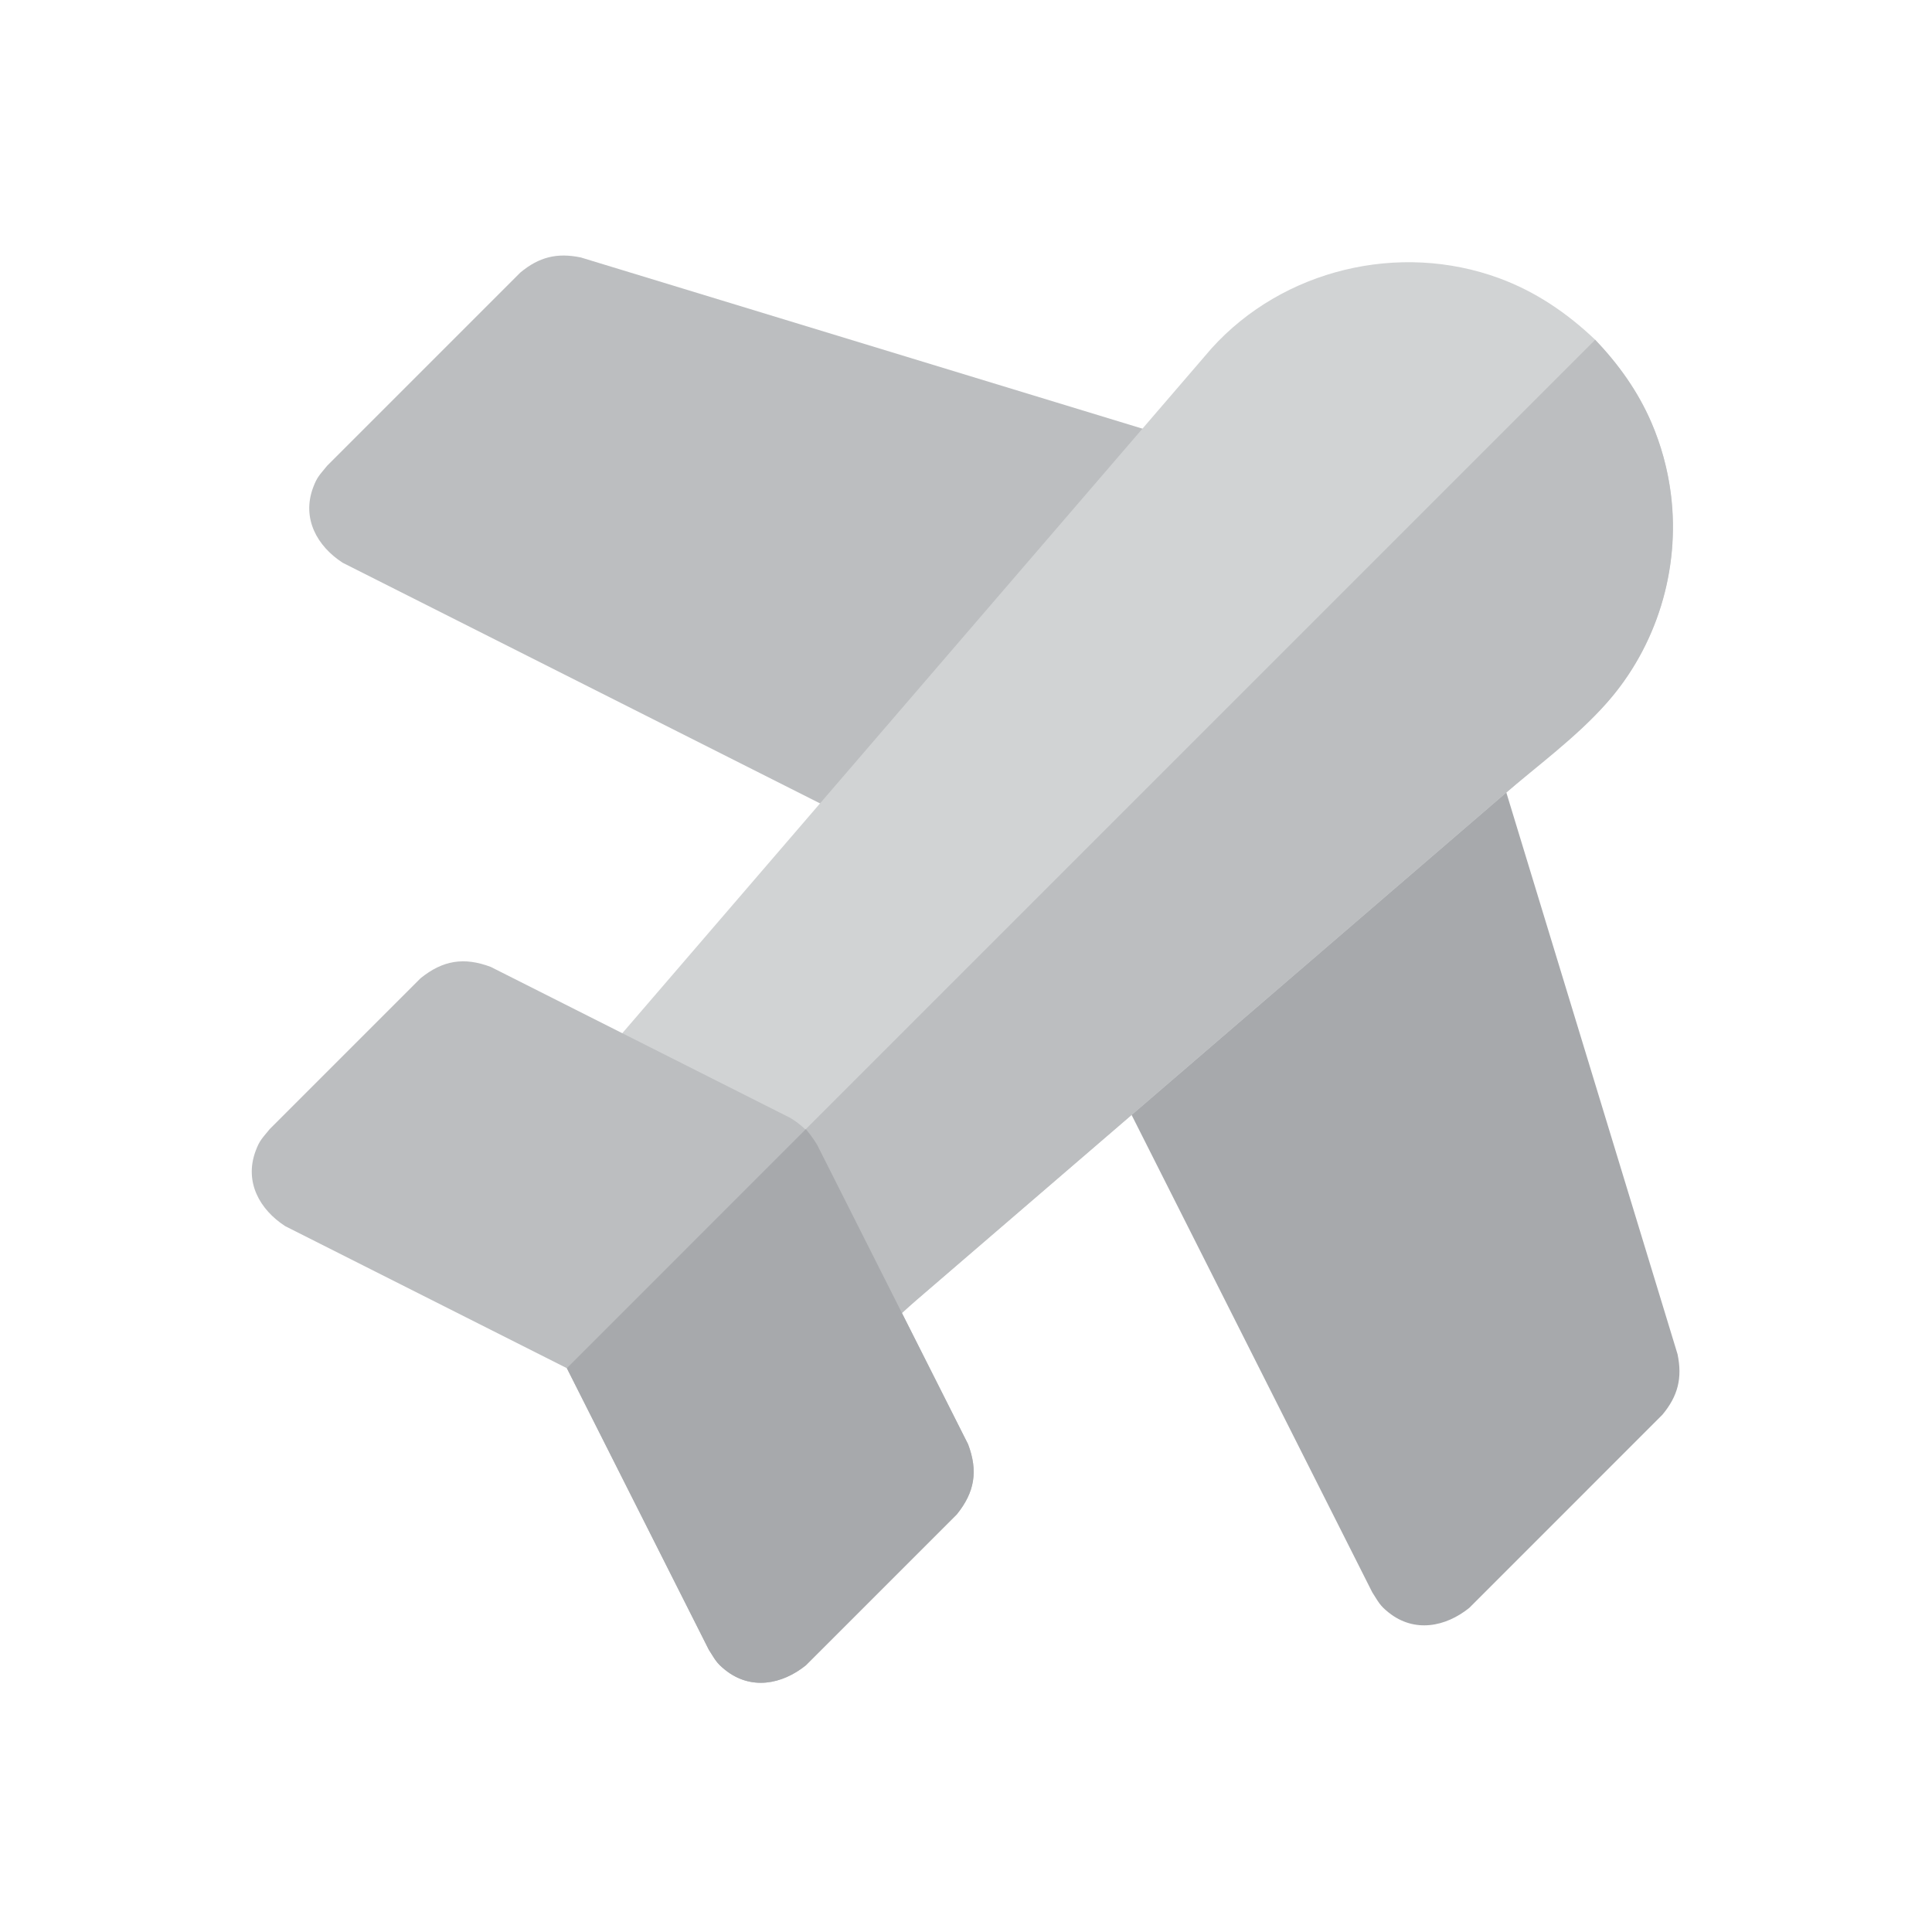 <?xml version="1.0" ?>
<svg xmlns="http://www.w3.org/2000/svg" version="1.1" width="224" height="224">
  <defs/>
  <g>
    <path d="M 162.003 84.221 C 162.003 84.221 162.003 84.221 162.003 84.221 C 165.14 82.038 169.26 81.832 171.935 84.979 C 172.774 85.965 172.811 86.313 173.31 87.501 C 180.372 110.669 187.435 133.836 194.497 157.004 C 195.073 159.765 194.549 161.857 192.744 164.024 C 185.279 171.49 177.813 178.957 170.349 186.423 C 167.59 188.642 163.982 189.338 161.003 186.96 C 159.938 186.11 159.839 185.752 159.102 184.615 C 148.453 163.491 137.804 142.368 127.155 121.244 C 125.893 117.999 126.438 115.267 128.844 112.751 C 139.897 103.241 150.95 93.731 162.003 84.221" stroke-width="0.0" fill="rgb(167, 169, 172)" opacity="1.0" stroke="rgb(0, 0, 0)" stroke-opacity="1.0" stroke-linecap="round" stroke-linejoin="round"/>
    <path d="M 67.341 29.849 C 90.51 36.912 113.679 43.976 136.848 51.038 C 140.37 52.521 142.746 55.893 141.52 59.835 C 141.136 61.071 140.862 61.288 140.127 62.345 C 130.615 73.399 121.105 84.452 111.594 95.505 C 109.079 97.91 106.347 98.454 103.102 97.193 C 81.979 86.545 60.856 75.897 39.732 65.248 C 36.76 63.323 34.974 60.113 36.298 56.54 C 36.772 55.263 37.078 55.059 37.926 54.003 C 45.392 46.537 52.858 39.07 60.324 31.604 C 62.49 29.799 64.581 29.276 67.341 29.849 C 67.341 29.849 67.341 29.849 67.341 29.849" stroke-width="0.0" fill="rgb(188, 190, 192)" opacity="1.0" stroke="rgb(0, 0, 0)" stroke-opacity="1.0" stroke-linecap="round" stroke-linejoin="round"/>
    <path d="M 184.951 39.394 C 184.951 39.394 184.951 39.394 184.951 39.394 C 187.681 42.26 189.946 45.421 191.508 49.075 C 195.692 58.869 194.43 70.427 188.215 79.077 C 185.045 83.491 180.55 86.803 176.468 90.316 C 169.734 96.112 163 101.908 156.265 107.703 C 151.887 111.471 147.509 115.237 143.131 119.005 C 136.643 124.587 130.154 130.17 123.666 135.752 C 121.726 137.422 119.786 139.091 117.846 140.76 C 116.102 142.261 114.358 143.761 112.613 145.262 C 111.464 146.251 110.315 147.24 109.165 148.229 C 108.175 149.081 107.186 149.932 106.196 150.783 C 102.242 154.186 96.882 160.469 91.336 155.887 C 90.327 155.054 90.231 154.713 89.527 153.618 C 87.427 149.452 85.326 145.286 83.225 141.12 C 79.059 139.02 74.893 136.921 70.727 134.822 C 66.678 132.222 65.821 127.911 68.565 123.959 C 92.531 96.106 116.496 68.252 140.461 40.399 C 148.742 31.223 162.236 28 173.806 32.252 C 178.044 33.809 181.698 36.296 184.951 39.394 C 184.951 39.394 184.951 39.394 184.951 39.394" stroke-width="0.0" fill="rgb(209, 211, 212)" opacity="1.0" stroke="rgb(0, 0, 0)" stroke-opacity="1.0" stroke-linecap="round" stroke-linejoin="round"/>
    <path d="M 184.948 39.397 C 151.04 73.305 117.132 107.212 83.223 141.12 C 85.323 145.286 87.424 149.452 89.524 153.618 C 90.228 154.714 90.324 155.054 91.333 155.889 C 96.878 160.471 102.239 154.188 106.193 150.786 C 107.183 149.935 108.172 149.084 109.162 148.232 C 110.312 147.243 111.461 146.254 112.61 145.265 C 114.355 143.764 116.099 142.264 117.843 140.763 C 119.783 139.094 121.723 137.425 123.663 135.755 C 130.151 130.173 136.64 124.59 143.128 119.008 C 147.506 115.24 151.884 111.474 156.262 107.706 C 162.281 102.526 168.302 97.346 174.32 92.165 C 178.296 88.744 182.744 85.508 186.239 81.564 C 192.069 74.987 194.835 66.031 193.733 57.311 C 193.37 54.438 192.599 51.619 191.45 48.961 C 189.891 45.356 187.65 42.227 184.948 39.397 C 184.948 39.397 184.948 39.397 184.948 39.397" stroke-width="0.0" fill="rgb(188, 190, 192)" opacity="1.0" stroke="rgb(0, 0, 0)" stroke-opacity="1.0" stroke-linecap="round" stroke-linejoin="round"/>
    <path d="M 56.904 112.107 C 68.477 117.942 80.052 123.776 91.626 129.611 C 93.011 130.457 93.892 131.338 94.735 132.726 C 100.568 144.3 106.403 155.873 112.238 167.447 C 113.412 170.547 113.018 173.001 110.934 175.578 C 105.099 181.413 99.264 187.247 93.43 193.081 C 90.671 195.301 87.064 195.998 84.084 193.619 C 83.019 192.768 82.92 192.412 82.183 191.275 C 76.696 180.392 71.208 169.509 65.719 158.627 C 54.836 153.139 43.953 147.652 33.07 142.164 C 30.097 140.239 28.308 137.028 29.634 133.455 C 30.108 132.177 30.415 131.973 31.264 130.918 C 37.098 125.084 42.933 119.25 48.767 113.415 C 51.347 111.332 53.801 110.937 56.904 112.107 C 56.904 112.107 56.904 112.107 56.904 112.107" stroke-width="0.0" fill="rgb(188, 190, 192)" opacity="1.0" stroke="rgb(0, 0, 0)" stroke-opacity="1.0" stroke-linecap="round" stroke-linejoin="round"/>
    <path d="M 93.43 130.918 C 93.43 130.918 93.43 130.918 93.43 130.918 C 93.912 131.484 94.351 132.091 94.738 132.726 C 100.571 144.299 106.406 155.871 112.241 167.444 C 113.411 170.546 113.018 173 110.934 175.578 C 105.099 181.413 99.264 187.249 93.43 193.084 C 90.671 195.304 87.064 196.0 84.086 193.622 C 83.02 192.771 82.921 192.415 82.183 191.278 C 76.696 180.394 71.209 169.51 65.722 158.627 C 74.958 149.39 84.194 140.154 93.43 130.918" stroke-width="0.0" fill="rgb(167, 169, 172)" opacity="1.0" stroke="rgb(0, 0, 0)" stroke-opacity="1.0" stroke-linecap="round" stroke-linejoin="round"/>
  </g>
</svg>

